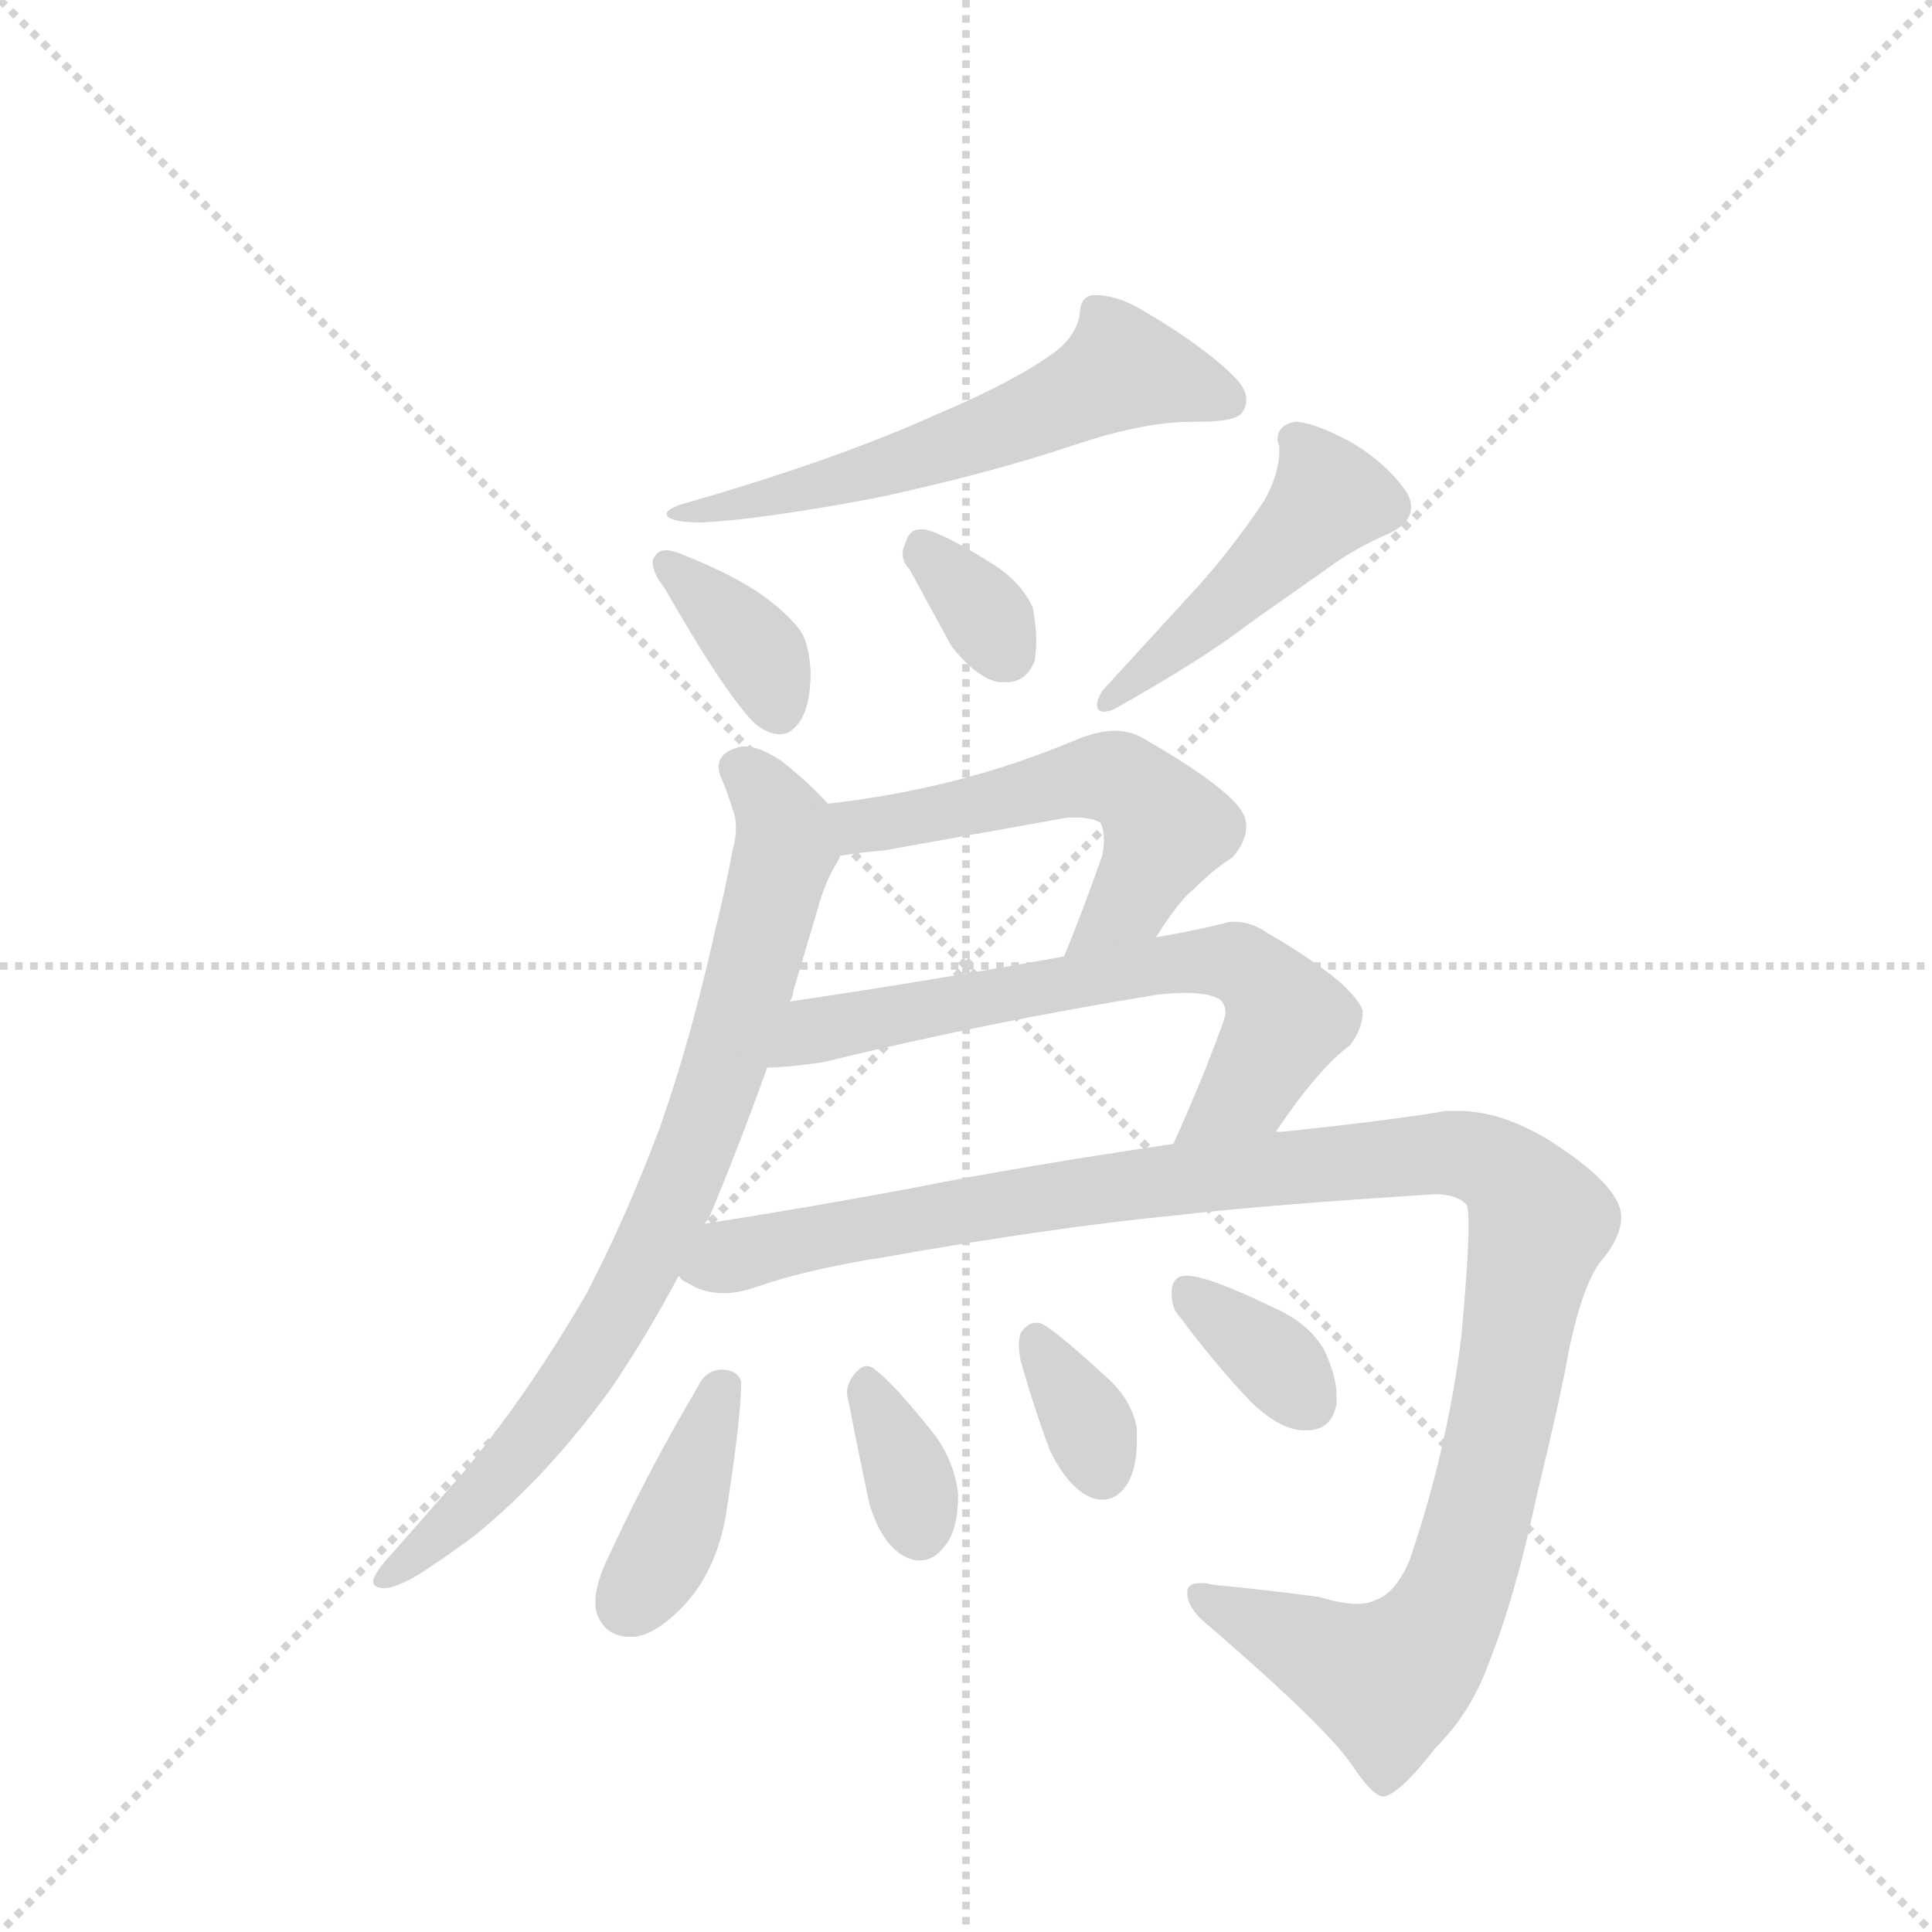<svg version="1.1" viewBox="0 0 1024 1024" xmlns="http://www.w3.org/2000/svg">
  <g stroke="lightgray" stroke-dasharray="1,1" stroke-width="1" transform="scale(4, 4)">
    <line x1="0" y1="0" x2="256" y2="256"></line>
    <line x1="256" y1="0" x2="0" y2="256"></line>
    <line x1="128" y1="0" x2="128" y2="256"></line>
    <line x1="0" y1="128" x2="256" y2="128"></line>
  </g>
  <g transform="scale(0.92, -0.92) translate(60, -900)">
    <style type="text/css">
      
        @keyframes keyframes0 {
          from {
            stroke: blue;
            stroke-dashoffset: 591;
            stroke-width: 128;
          }
          66% {
            animation-timing-function: step-end;
            stroke: blue;
            stroke-dashoffset: 0;
            stroke-width: 128;
          }
          to {
            stroke: black;
            stroke-width: 1024;
          }
        }
        #make-me-a-hanzi-animation-0 {
          animation: keyframes0 0.731s both;
          animation-delay: 0s;
          animation-timing-function: linear;
        }
      
        @keyframes keyframes1 {
          from {
            stroke: blue;
            stroke-dashoffset: 365;
            stroke-width: 128;
          }
          54% {
            animation-timing-function: step-end;
            stroke: blue;
            stroke-dashoffset: 0;
            stroke-width: 128;
          }
          to {
            stroke: black;
            stroke-width: 1024;
          }
        }
        #make-me-a-hanzi-animation-1 {
          animation: keyframes1 0.547s both;
          animation-delay: 0.731s;
          animation-timing-function: linear;
        }
      
        @keyframes keyframes2 {
          from {
            stroke: blue;
            stroke-dashoffset: 334;
            stroke-width: 128;
          }
          52% {
            animation-timing-function: step-end;
            stroke: blue;
            stroke-dashoffset: 0;
            stroke-width: 128;
          }
          to {
            stroke: black;
            stroke-width: 1024;
          }
        }
        #make-me-a-hanzi-animation-2 {
          animation: keyframes2 0.522s both;
          animation-delay: 1.278s;
          animation-timing-function: linear;
        }
      
        @keyframes keyframes3 {
          from {
            stroke: blue;
            stroke-dashoffset: 468;
            stroke-width: 128;
          }
          60% {
            animation-timing-function: step-end;
            stroke: blue;
            stroke-dashoffset: 0;
            stroke-width: 128;
          }
          to {
            stroke: black;
            stroke-width: 1024;
          }
        }
        #make-me-a-hanzi-animation-3 {
          animation: keyframes3 0.631s both;
          animation-delay: 1.8s;
          animation-timing-function: linear;
        }
      
        @keyframes keyframes4 {
          from {
            stroke: blue;
            stroke-dashoffset: 804;
            stroke-width: 128;
          }
          72% {
            animation-timing-function: step-end;
            stroke: blue;
            stroke-dashoffset: 0;
            stroke-width: 128;
          }
          to {
            stroke: black;
            stroke-width: 1024;
          }
        }
        #make-me-a-hanzi-animation-4 {
          animation: keyframes4 0.904s both;
          animation-delay: 2.431s;
          animation-timing-function: linear;
        }
      
        @keyframes keyframes5 {
          from {
            stroke: blue;
            stroke-dashoffset: 548;
            stroke-width: 128;
          }
          64% {
            animation-timing-function: step-end;
            stroke: blue;
            stroke-dashoffset: 0;
            stroke-width: 128;
          }
          to {
            stroke: black;
            stroke-width: 1024;
          }
        }
        #make-me-a-hanzi-animation-5 {
          animation: keyframes5 0.696s both;
          animation-delay: 3.335s;
          animation-timing-function: linear;
        }
      
        @keyframes keyframes6 {
          from {
            stroke: blue;
            stroke-dashoffset: 664;
            stroke-width: 128;
          }
          68% {
            animation-timing-function: step-end;
            stroke: blue;
            stroke-dashoffset: 0;
            stroke-width: 128;
          }
          to {
            stroke: black;
            stroke-width: 1024;
          }
        }
        #make-me-a-hanzi-animation-6 {
          animation: keyframes6 0.79s both;
          animation-delay: 4.031s;
          animation-timing-function: linear;
        }
      
        @keyframes keyframes7 {
          from {
            stroke: blue;
            stroke-dashoffset: 1172;
            stroke-width: 128;
          }
          79% {
            animation-timing-function: step-end;
            stroke: blue;
            stroke-dashoffset: 0;
            stroke-width: 128;
          }
          to {
            stroke: black;
            stroke-width: 1024;
          }
        }
        #make-me-a-hanzi-animation-7 {
          animation: keyframes7 1.204s both;
          animation-delay: 4.821s;
          animation-timing-function: linear;
        }
      
        @keyframes keyframes8 {
          from {
            stroke: blue;
            stroke-dashoffset: 391;
            stroke-width: 128;
          }
          56% {
            animation-timing-function: step-end;
            stroke: blue;
            stroke-dashoffset: 0;
            stroke-width: 128;
          }
          to {
            stroke: black;
            stroke-width: 1024;
          }
        }
        #make-me-a-hanzi-animation-8 {
          animation: keyframes8 0.568s both;
          animation-delay: 6.025s;
          animation-timing-function: linear;
        }
      
        @keyframes keyframes9 {
          from {
            stroke: blue;
            stroke-dashoffset: 350;
            stroke-width: 128;
          }
          53% {
            animation-timing-function: step-end;
            stroke: blue;
            stroke-dashoffset: 0;
            stroke-width: 128;
          }
          to {
            stroke: black;
            stroke-width: 1024;
          }
        }
        #make-me-a-hanzi-animation-9 {
          animation: keyframes9 0.535s both;
          animation-delay: 6.593s;
          animation-timing-function: linear;
        }
      
        @keyframes keyframes10 {
          from {
            stroke: blue;
            stroke-dashoffset: 343;
            stroke-width: 128;
          }
          53% {
            animation-timing-function: step-end;
            stroke: blue;
            stroke-dashoffset: 0;
            stroke-width: 128;
          }
          to {
            stroke: black;
            stroke-width: 1024;
          }
        }
        #make-me-a-hanzi-animation-10 {
          animation: keyframes10 0.529s both;
          animation-delay: 7.128s;
          animation-timing-function: linear;
        }
      
        @keyframes keyframes11 {
          from {
            stroke: blue;
            stroke-dashoffset: 351;
            stroke-width: 128;
          }
          53% {
            animation-timing-function: step-end;
            stroke: blue;
            stroke-dashoffset: 0;
            stroke-width: 128;
          }
          to {
            stroke: black;
            stroke-width: 1024;
          }
        }
        #make-me-a-hanzi-animation-11 {
          animation: keyframes11 0.536s both;
          animation-delay: 7.657s;
          animation-timing-function: linear;
        }
      
    </style>
    
      <path d="M 479 661 Q 419 634 331 609 Q 324 606 324 604 Q 324 603 325 602 Q 329 599 345 599 Q 380 601 444 613 Q 509 627 557 643 Q 598 657 627 657 L 631 657 Q 653 657 656 663 Q 658 666 658 670 Q 658 676 651 683 Q 633 701 597 722 Q 583 730 571 730 Q 562 730 562 718 Q 559 705 546 696 Q 524 680 479 661 Z" fill="lightgray"></path>
    
      <path d="M 317 579 Q 316 578 316 576 Q 316 570 323 561 Q 356 503 374 484 Q 382 477 389 477 Q 392 477 394 478 Q 407 485 407 513 Q 406 531 400 538 Q 394 546 382 555 Q 365 568 332 581 Q 327 583 324 583 Q 319 583 317 579 Z" fill="lightgray"></path>
    
      <path d="M 488 528 Q 502 510 515 507 L 520 507 Q 531 507 536 519 Q 537 524 537 531 Q 537 539 535 550 Q 528 565 512 575 Q 485 592 473 595 L 470 595 Q 464 595 462 588 Q 460 584 460 581 Q 460 576 464 572 L 488 528 Z" fill="lightgray"></path>
    
      <path d="M 741 593 Q 753 599 753 608 Q 753 612 750 617 Q 738 634 717 646 Q 696 657 686 657 Q 676 655 676 647 Q 676 645 677 643 L 677 640 Q 677 627 668 611 Q 649 583 630 562 L 575 502 Q 572 497 572 494 Q 572 490 576 490 Q 578 490 581 491 Q 633 520 660 541 L 704 572 Q 720 584 741 593 Z" fill="lightgray"></path>
    
      <path d="M 320 250 Q 300 197 278 155 Q 245 98 208 53 L 165 4 Q 159 -2 156 -8 Q 155 -10 155 -11 Q 155 -15 162 -15 Q 171 -14 186 -4 Q 201 6 213 15 Q 255 49 292 100 Q 313 131 331 165 L 346 195 Q 349 199 350 202 Q 367 243 382 285 L 395 323 Q 397 326 397 329 L 411 376 Q 415 391 421 401 Q 423 404 424 407 C 432 422 432 422 417 437 Q 406 449 391 461 Q 378 470 369 470 Q 366 470 364 469 Q 354 466 354 458 Q 354 456 355 453 Q 359 444 362 434 Q 364 429 364 423 Q 364 417 362 410 Q 358 388 352 364 Q 338 301 320 250 Z" fill="lightgray"></path>
    
      <path d="M 606 360 Q 619 381 628 388 Q 640 400 650 406 Q 658 415 658 424 Q 658 430 653 436 Q 640 451 598 475 Q 591 479 582 479 Q 574 479 563 475 Q 525 459 489 450 Q 453 441 417 437 C 387 433 394 403 424 407 Q 436 409 449 410 L 555 429 L 560 429 Q 569 429 574 426 Q 576 422 576 416 Q 576 412 575 407 Q 563 373 553 349 C 542 321 590 335 606 360 Z" fill="lightgray"></path>
    
      <path d="M 675 248 Q 700 285 718 298 Q 725 308 725 316 L 725 318 Q 719 334 671 362 Q 661 369 651 369 Q 648 369 645 368 Q 624 363 606 360 L 553 349 Q 476 335 395 323 C 365 319 352 283 382 285 Q 393 285 414 288 Q 508 311 607 327 Q 616 328 623 328 Q 637 328 643 324 Q 646 321 646 317 Q 646 315 645 312 Q 634 281 616 241 C 604 214 658 223 675 248 Z" fill="lightgray"></path>
    
      <path d="M 331 165 Q 333 162 336 161 Q 345 155 357 155 Q 366 155 377 159 Q 406 169 451 176 Q 547 193 619 200 Q 671 206 767 212 Q 779 212 785 206 Q 786 204 786 193 Q 786 175 782 131 Q 774 65 752 1 Q 744 -18 732 -22 Q 728 -24 722 -24 Q 713 -24 700 -20 Q 670 -16 639 -13 Q 635 -12 632 -12 Q 624 -12 624 -17 L 624 -18 Q 624 -27 638 -38 Q 704 -95 719 -117 Q 731 -135 737 -135 Q 746 -134 767 -107 Q 787 -87 797 -60 Q 813 -20 825 37 Q 840 99 844 123 Q 852 160 862 173 Q 874 187 874 199 Q 874 217 831 244 Q 804 260 780 260 L 773 260 Q 745 255 679 248 L 675 248 L 616 241 Q 528 228 468 216 Q 404 204 346 195 C 316 190 303 176 331 165 Z" fill="lightgray"></path>
    
      <path d="M 291 4 Q 283 -12 283 -23 Q 283 -27 284 -30 Q 289 -43 303 -43 L 305 -43 Q 317 -42 332 -27 Q 352 -7 358 26 Q 367 83 367 104 Q 365 111 355 111 Q 346 110 342 101 Q 313 52 291 4 Z" fill="lightgray"></path>
    
      <path d="M 441 33 Q 448 11 460 4 Q 465 1 470 1 Q 478 1 484 9 Q 492 18 492 39 Q 490 58 478 74 Q 454 104 444 111 Q 442 113 439 113 Q 436 113 432 108 Q 428 103 428 98 Q 428 95 429 92 Q 435 61 441 33 Z" fill="lightgray"></path>
    
      <path d="M 545 64 Q 555 44 567 38 Q 571 36 575 36 Q 584 36 590 46 Q 595 55 595 71 L 595 77 Q 592 94 577 107 Q 551 131 541 137 Q 539 138 537 138 Q 532 138 528 132 Q 527 129 527 125 Q 527 121 528 116 Q 536 88 545 64 Z" fill="lightgray"></path>
    
      <path d="M 661 92 Q 678 76 691 76 L 693 76 Q 707 76 710 91 L 710 96 Q 710 107 703 122 Q 694 138 673 147 Q 638 164 625 165 L 623 165 Q 616 165 615 157 L 615 154 Q 615 146 620 141 Q 640 114 661 92 Z" fill="lightgray"></path>
    
    
      <clipPath id="make-me-a-hanzi-clip-0">
        <path d="M 479 661 Q 419 634 331 609 Q 324 606 324 604 Q 324 603 325 602 Q 329 599 345 599 Q 380 601 444 613 Q 509 627 557 643 Q 598 657 627 657 L 631 657 Q 653 657 656 663 Q 658 666 658 670 Q 658 676 651 683 Q 633 701 597 722 Q 583 730 571 730 Q 562 730 562 718 Q 559 705 546 696 Q 524 680 479 661 Z"></path>
      </clipPath>
      <path clip-path="url(#make-me-a-hanzi-clip-0)" d="M 647 669 L 587 687 L 519 654 L 449 630 L 329 605" fill="none" id="make-me-a-hanzi-animation-0" stroke-dasharray="463 926" stroke-linecap="round"></path>
    
      <clipPath id="make-me-a-hanzi-clip-1">
        <path d="M 317 579 Q 316 578 316 576 Q 316 570 323 561 Q 356 503 374 484 Q 382 477 389 477 Q 392 477 394 478 Q 407 485 407 513 Q 406 531 400 538 Q 394 546 382 555 Q 365 568 332 581 Q 327 583 324 583 Q 319 583 317 579 Z"></path>
      </clipPath>
      <path clip-path="url(#make-me-a-hanzi-clip-1)" d="M 324 575 L 371 531 L 389 490" fill="none" id="make-me-a-hanzi-animation-1" stroke-dasharray="237 474" stroke-linecap="round"></path>
    
      <clipPath id="make-me-a-hanzi-clip-2">
        <path d="M 488 528 Q 502 510 515 507 L 520 507 Q 531 507 536 519 Q 537 524 537 531 Q 537 539 535 550 Q 528 565 512 575 Q 485 592 473 595 L 470 595 Q 464 595 462 588 Q 460 584 460 581 Q 460 576 464 572 L 488 528 Z"></path>
      </clipPath>
      <path clip-path="url(#make-me-a-hanzi-clip-2)" d="M 472 585 L 520 524" fill="none" id="make-me-a-hanzi-animation-2" stroke-dasharray="206 412" stroke-linecap="round"></path>
    
      <clipPath id="make-me-a-hanzi-clip-3">
        <path d="M 741 593 Q 753 599 753 608 Q 753 612 750 617 Q 738 634 717 646 Q 696 657 686 657 Q 676 655 676 647 Q 676 645 677 643 L 677 640 Q 677 627 668 611 Q 649 583 630 562 L 575 502 Q 572 497 572 494 Q 572 490 576 490 Q 578 490 581 491 Q 633 520 660 541 L 704 572 Q 720 584 741 593 Z"></path>
      </clipPath>
      <path clip-path="url(#make-me-a-hanzi-clip-3)" d="M 686 647 L 705 612 L 655 560 L 578 496" fill="none" id="make-me-a-hanzi-animation-3" stroke-dasharray="340 680" stroke-linecap="round"></path>
    
      <clipPath id="make-me-a-hanzi-clip-4">
        <path d="M 320 250 Q 300 197 278 155 Q 245 98 208 53 L 165 4 Q 159 -2 156 -8 Q 155 -10 155 -11 Q 155 -15 162 -15 Q 171 -14 186 -4 Q 201 6 213 15 Q 255 49 292 100 Q 313 131 331 165 L 346 195 Q 349 199 350 202 Q 367 243 382 285 L 395 323 Q 397 326 397 329 L 411 376 Q 415 391 421 401 Q 423 404 424 407 C 432 422 432 422 417 437 Q 406 449 391 461 Q 378 470 369 470 Q 366 470 364 469 Q 354 466 354 458 Q 354 456 355 453 Q 359 444 362 434 Q 364 429 364 423 Q 364 417 362 410 Q 358 388 352 364 Q 338 301 320 250 Z"></path>
      </clipPath>
      <path clip-path="url(#make-me-a-hanzi-clip-4)" d="M 365 458 L 388 431 L 392 408 L 332 217 L 288 129 L 263 93 L 201 23 L 160 -11" fill="none" id="make-me-a-hanzi-animation-4" stroke-dasharray="676 1352" stroke-linecap="round"></path>
    
      <clipPath id="make-me-a-hanzi-clip-5">
        <path d="M 606 360 Q 619 381 628 388 Q 640 400 650 406 Q 658 415 658 424 Q 658 430 653 436 Q 640 451 598 475 Q 591 479 582 479 Q 574 479 563 475 Q 525 459 489 450 Q 453 441 417 437 C 387 433 394 403 424 407 Q 436 409 449 410 L 555 429 L 560 429 Q 569 429 574 426 Q 576 422 576 416 Q 576 412 575 407 Q 563 373 553 349 C 542 321 590 335 606 360 Z"></path>
      </clipPath>
      <path clip-path="url(#make-me-a-hanzi-clip-5)" d="M 425 431 L 436 424 L 564 452 L 592 447 L 604 436 L 611 418 L 592 382 L 559 354" fill="none" id="make-me-a-hanzi-animation-5" stroke-dasharray="420 840" stroke-linecap="round"></path>
    
      <clipPath id="make-me-a-hanzi-clip-6">
        <path d="M 675 248 Q 700 285 718 298 Q 725 308 725 316 L 725 318 Q 719 334 671 362 Q 661 369 651 369 Q 648 369 645 368 Q 624 363 606 360 L 553 349 Q 476 335 395 323 C 365 319 352 283 382 285 Q 393 285 414 288 Q 508 311 607 327 Q 616 328 623 328 Q 637 328 643 324 Q 646 321 646 317 Q 646 315 645 312 Q 634 281 616 241 C 604 214 658 223 675 248 Z"></path>
      </clipPath>
      <path clip-path="url(#make-me-a-hanzi-clip-6)" d="M 386 291 L 409 306 L 434 312 L 589 341 L 655 344 L 667 336 L 681 313 L 660 274 L 623 247" fill="none" id="make-me-a-hanzi-animation-6" stroke-dasharray="536 1072" stroke-linecap="round"></path>
    
      <clipPath id="make-me-a-hanzi-clip-7">
        <path d="M 331 165 Q 333 162 336 161 Q 345 155 357 155 Q 366 155 377 159 Q 406 169 451 176 Q 547 193 619 200 Q 671 206 767 212 Q 779 212 785 206 Q 786 204 786 193 Q 786 175 782 131 Q 774 65 752 1 Q 744 -18 732 -22 Q 728 -24 722 -24 Q 713 -24 700 -20 Q 670 -16 639 -13 Q 635 -12 632 -12 Q 624 -12 624 -17 L 624 -18 Q 624 -27 638 -38 Q 704 -95 719 -117 Q 731 -135 737 -135 Q 746 -134 767 -107 Q 787 -87 797 -60 Q 813 -20 825 37 Q 840 99 844 123 Q 852 160 862 173 Q 874 187 874 199 Q 874 217 831 244 Q 804 260 780 260 L 773 260 Q 745 255 679 248 L 675 248 L 616 241 Q 528 228 468 216 Q 404 204 346 195 C 316 190 303 176 331 165 Z"></path>
      </clipPath>
      <path clip-path="url(#make-me-a-hanzi-clip-7)" d="M 338 168 L 447 195 L 640 224 L 772 236 L 811 222 L 827 196 L 791 20 L 766 -42 L 752 -59 L 736 -67 L 630 -17" fill="none" id="make-me-a-hanzi-animation-7" stroke-dasharray="1044 2088" stroke-linecap="round"></path>
    
      <clipPath id="make-me-a-hanzi-clip-8">
        <path d="M 291 4 Q 283 -12 283 -23 Q 283 -27 284 -30 Q 289 -43 303 -43 L 305 -43 Q 317 -42 332 -27 Q 352 -7 358 26 Q 367 83 367 104 Q 365 111 355 111 Q 346 110 342 101 Q 313 52 291 4 Z"></path>
      </clipPath>
      <path clip-path="url(#make-me-a-hanzi-clip-8)" d="M 356 99 L 331 24 L 302 -24" fill="none" id="make-me-a-hanzi-animation-8" stroke-dasharray="263 526" stroke-linecap="round"></path>
    
      <clipPath id="make-me-a-hanzi-clip-9">
        <path d="M 441 33 Q 448 11 460 4 Q 465 1 470 1 Q 478 1 484 9 Q 492 18 492 39 Q 490 58 478 74 Q 454 104 444 111 Q 442 113 439 113 Q 436 113 432 108 Q 428 103 428 98 Q 428 95 429 92 Q 435 61 441 33 Z"></path>
      </clipPath>
      <path clip-path="url(#make-me-a-hanzi-clip-9)" d="M 439 106 L 457 68 L 470 18" fill="none" id="make-me-a-hanzi-animation-9" stroke-dasharray="222 444" stroke-linecap="round"></path>
    
      <clipPath id="make-me-a-hanzi-clip-10">
        <path d="M 545 64 Q 555 44 567 38 Q 571 36 575 36 Q 584 36 590 46 Q 595 55 595 71 L 595 77 Q 592 94 577 107 Q 551 131 541 137 Q 539 138 537 138 Q 532 138 528 132 Q 527 129 527 125 Q 527 121 528 116 Q 536 88 545 64 Z"></path>
      </clipPath>
      <path clip-path="url(#make-me-a-hanzi-clip-10)" d="M 537 129 L 564 86 L 575 52" fill="none" id="make-me-a-hanzi-animation-10" stroke-dasharray="215 430" stroke-linecap="round"></path>
    
      <clipPath id="make-me-a-hanzi-clip-11">
        <path d="M 661 92 Q 678 76 691 76 L 693 76 Q 707 76 710 91 L 710 96 Q 710 107 703 122 Q 694 138 673 147 Q 638 164 625 165 L 623 165 Q 616 165 615 157 L 615 154 Q 615 146 620 141 Q 640 114 661 92 Z"></path>
      </clipPath>
      <path clip-path="url(#make-me-a-hanzi-clip-11)" d="M 624 156 L 679 112 L 694 92" fill="none" id="make-me-a-hanzi-animation-11" stroke-dasharray="223 446" stroke-linecap="round"></path>
    
  </g>
</svg>